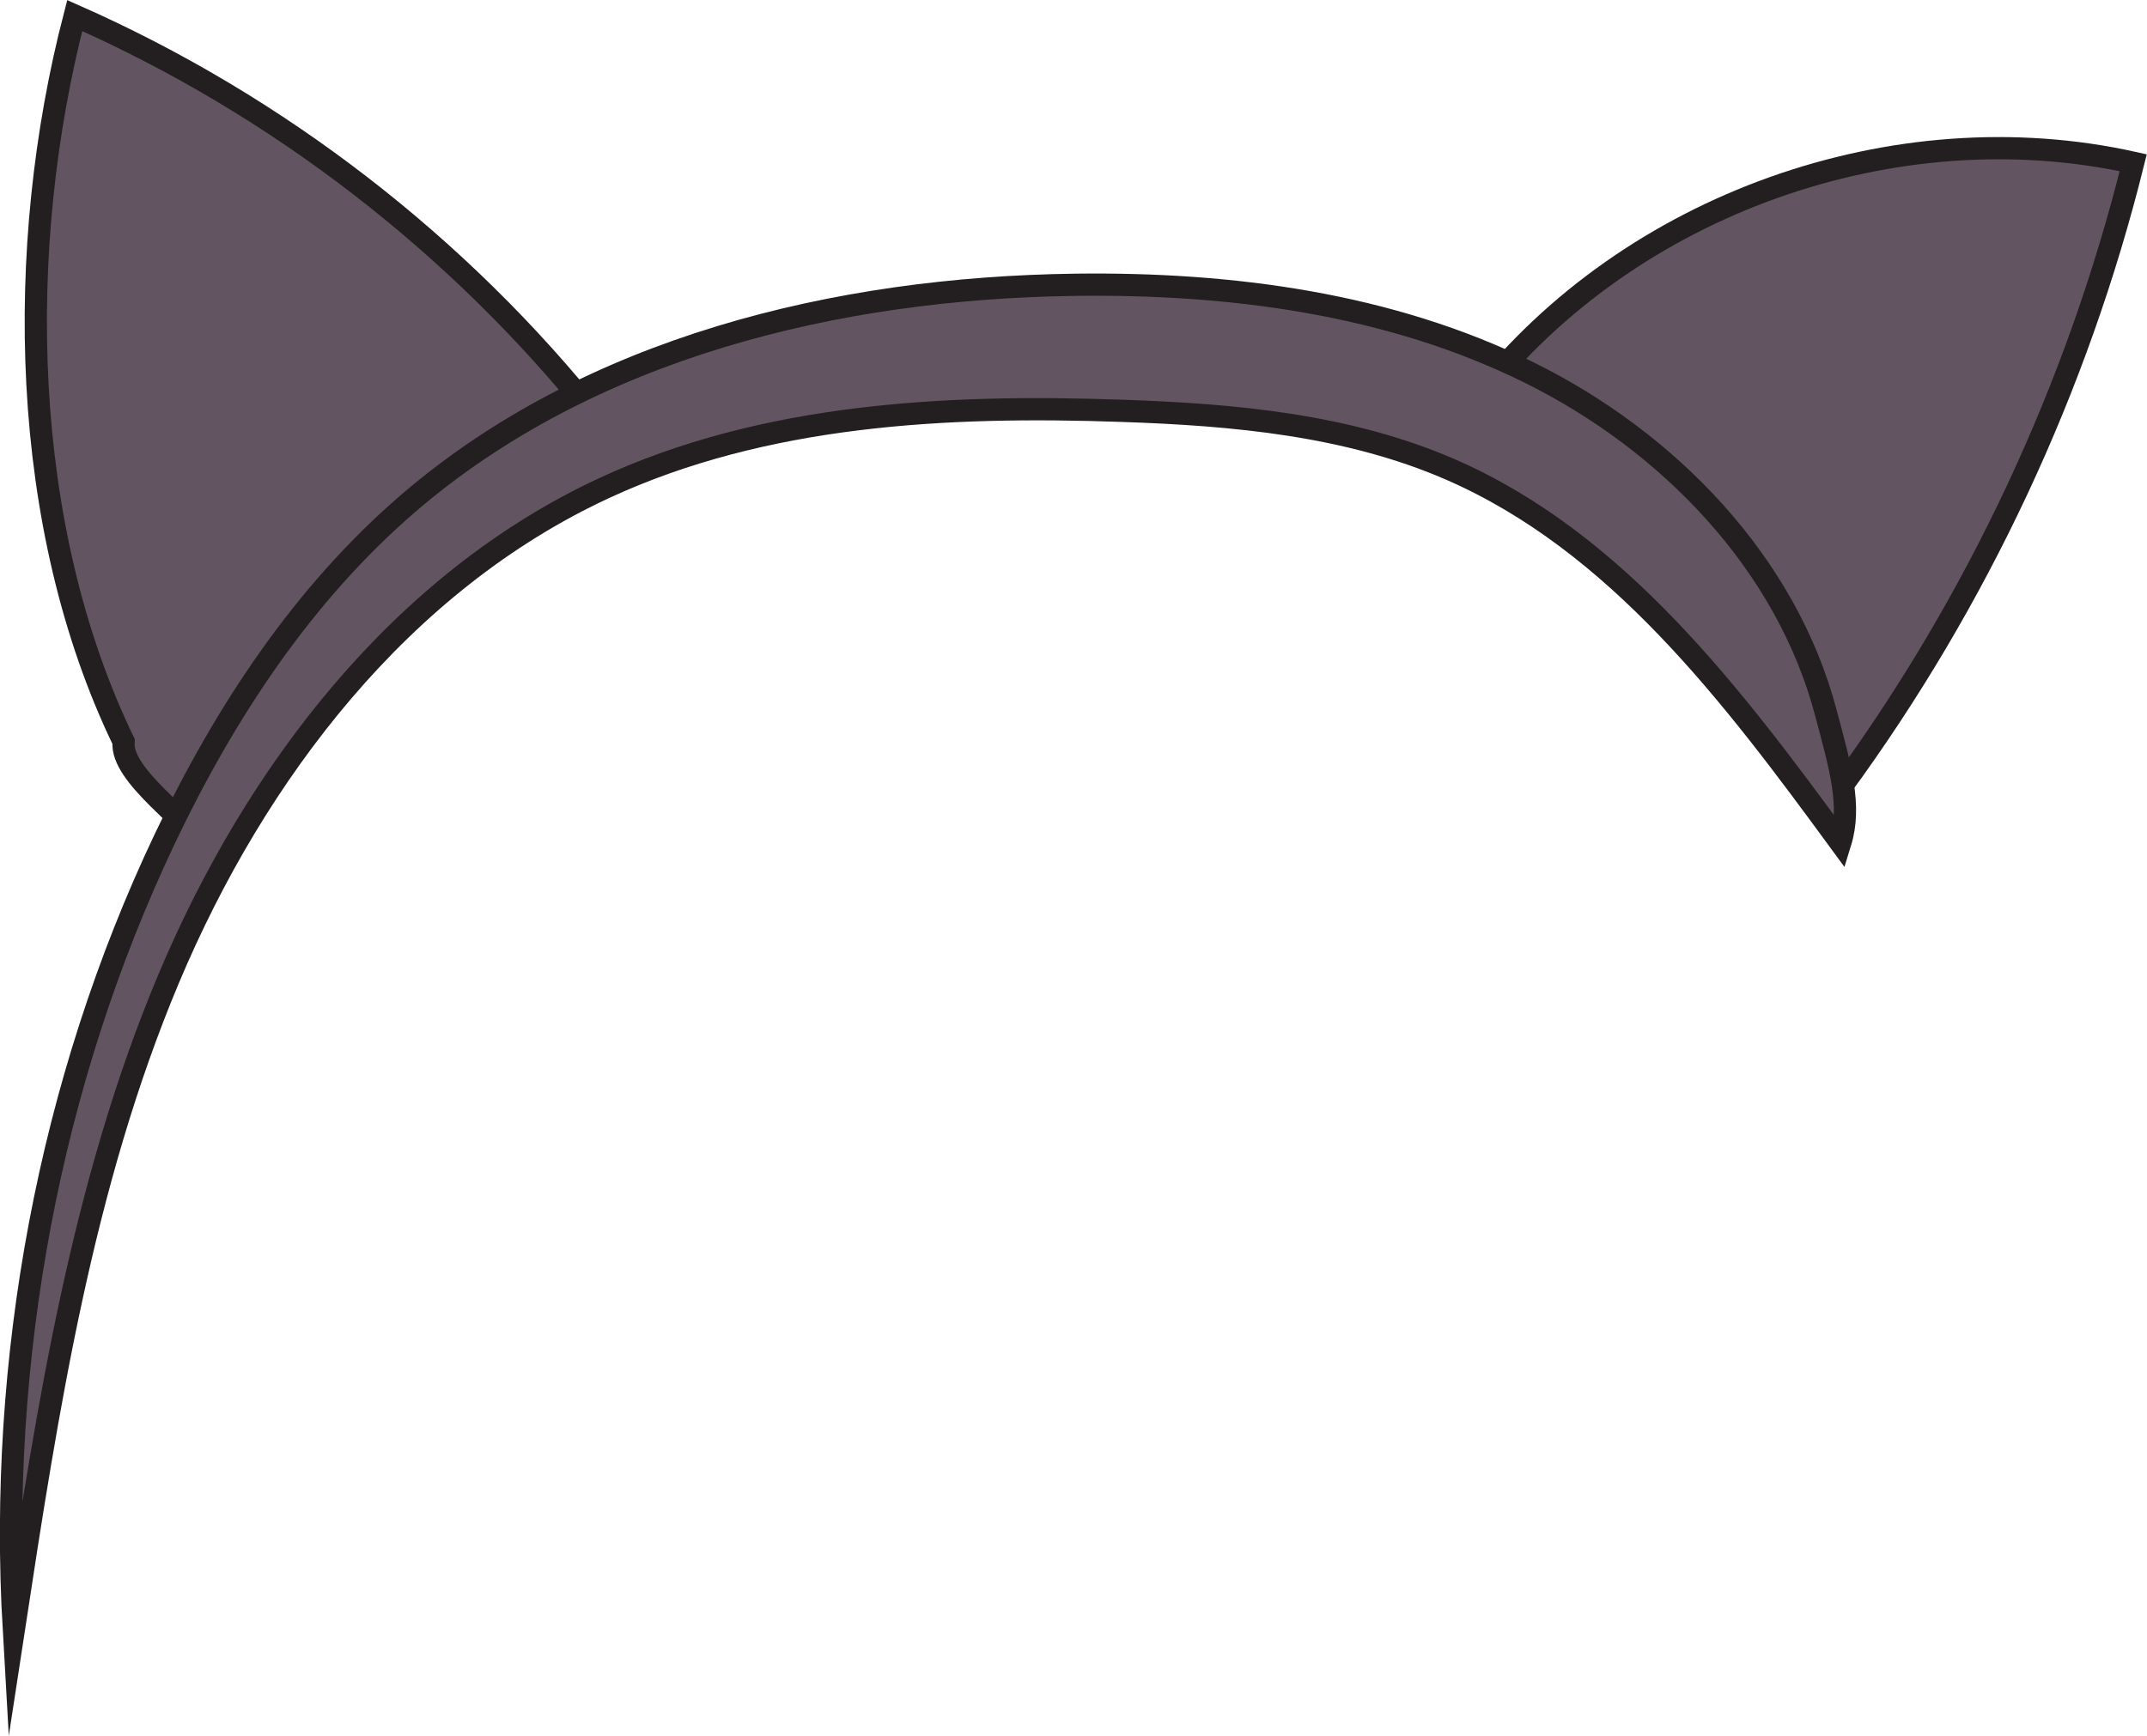 <?xml version="1.0" encoding="UTF-8"?>
<svg id="Layer_2" data-name="Layer 2" xmlns="http://www.w3.org/2000/svg" viewBox="0 0 96.55 78.08">
  <defs>
    <style>
      .cls-1 {
        fill: #625561;
        stroke: #231f20;
        stroke-miterlimit: 10;
      }
    </style>
  </defs>
  <g id="Rock_-_hat" data-name="Rock - hat">
    <path id="Ear_left" data-name="Ear left" class="cls-1" d="m5.56,33.36C.87,23.65.65,11.14,3.36.7c9.14,4.04,17.28,10.33,23.51,18.15-6.45,4.79-12.81,12.9-17.88,19.14-.36-1.02-3.59-3.08-3.43-4.62Z"/>
    <path id="Ear_right" data-name="Ear right" class="cls-1" d="m66.5,17.83c6.79-8.64,18.71-12.89,29.43-10.51-2.51,10.11-7,19.71-13.15,28.11-2.67-8.05-9.2-14.71-16.28-17.6Z"/>
    <path id="Headband" class="cls-1" d="m82.11,32.07c-1.78-6.76-7.1-12.23-13.36-15.32s-13.4-4.03-20.39-3.94c-10.74.14-21.86,2.83-30,9.83-4.74,4.08-8.25,9.42-10.94,15.07C2.18,48.74-.08,61.18.62,73.3c1.52-9.95,3.07-20.02,6.97-29.29s10.46-17.83,19.59-22.06c7.19-3.33,15.36-3.75,23.28-3.47,5.02.17,10.14.63,14.75,2.63,7.52,3.27,12.71,10.18,17.55,16.79.51-1.65,0-3.4-.65-5.83Z"/>
  </g>
</svg>